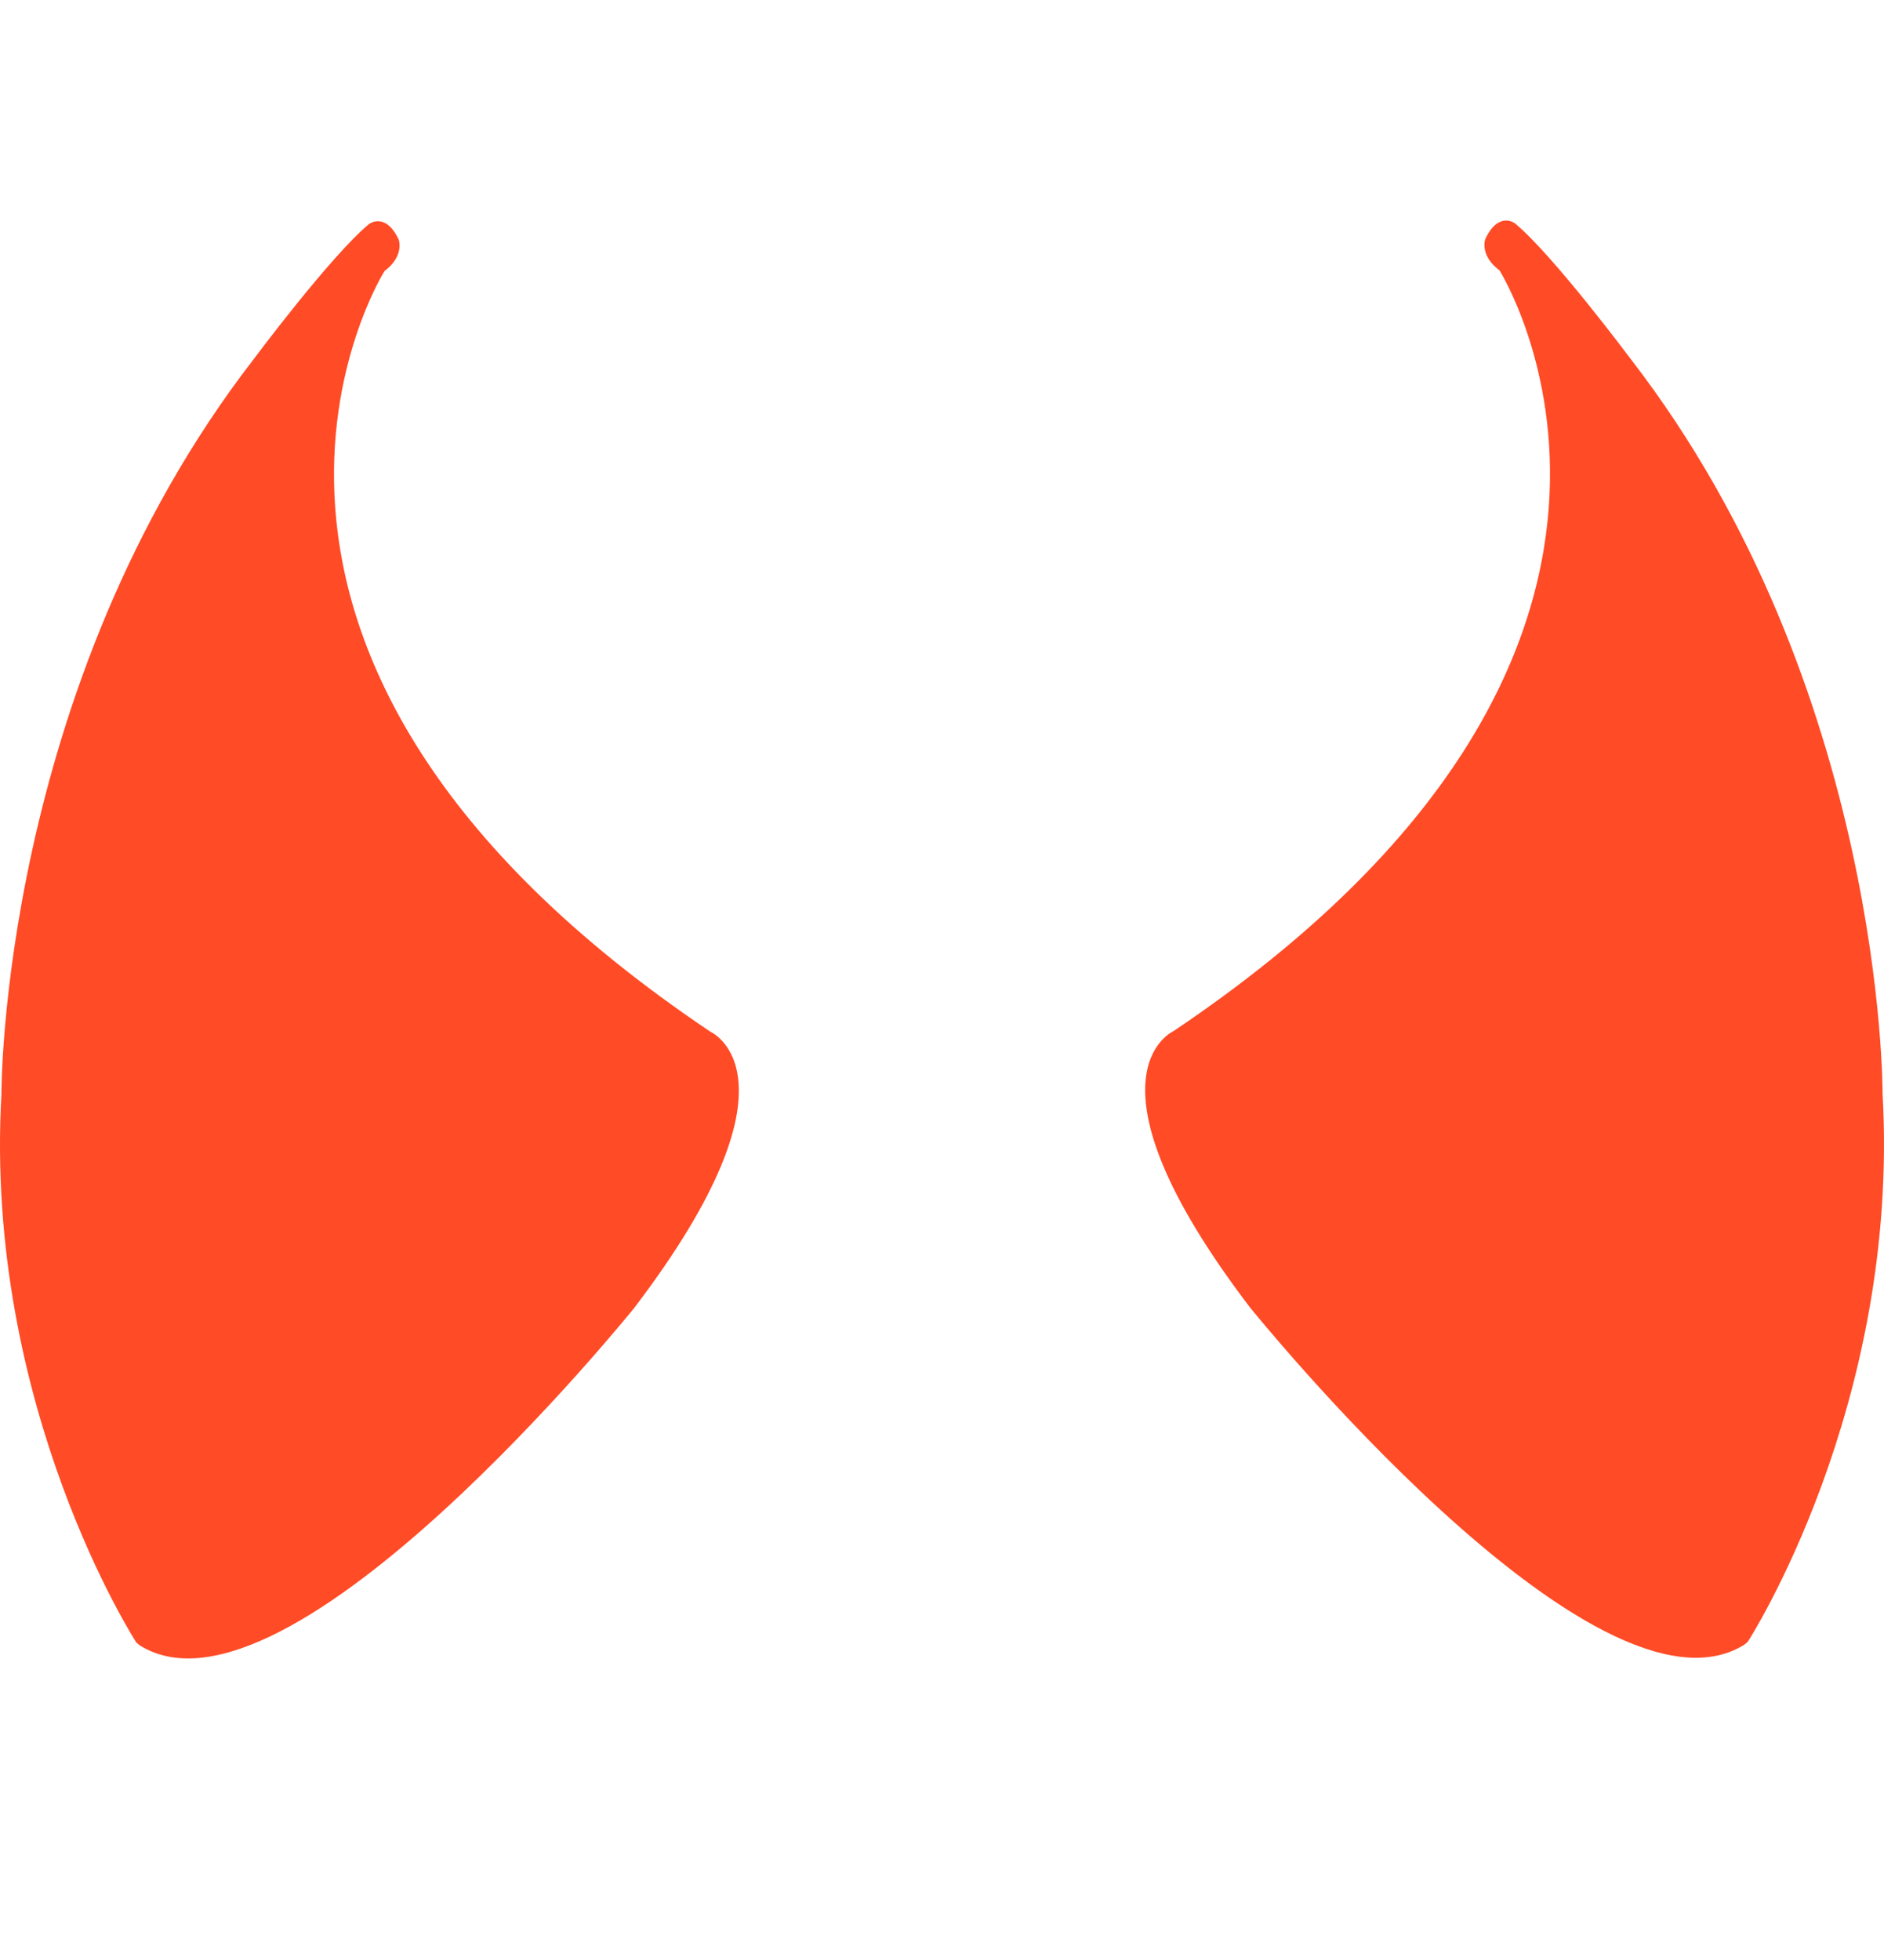 <svg width="25" height="26" viewBox="0 0 25 26" fill="none" xmlns="http://www.w3.org/2000/svg">
<path d="M1.81 21.79C1.81 21.79 -0.216 18.664 0.019 14.514C0.019 14.514 -0.006 9.132 3.359 4.774C3.359 4.774 4.388 3.393 4.897 2.972C4.897 2.972 5.114 2.805 5.29 3.177C5.29 3.177 5.373 3.392 5.102 3.596C5.102 3.596 1.918 8.644 9.431 13.689C9.431 13.689 10.755 14.278 8.416 17.35C8.416 17.35 3.824 23.053 1.855 21.827" fill="#FF4B26"/>
<path d="M23.191 21.781C23.191 21.781 25.216 18.655 24.981 14.505C24.981 14.505 25.007 9.123 21.641 4.765C21.641 4.765 20.612 3.385 20.103 2.963C20.103 2.963 19.887 2.796 19.71 3.169C19.71 3.169 19.627 3.384 19.898 3.587C19.898 3.587 23.082 8.636 15.569 13.68C15.569 13.68 14.245 14.269 16.585 17.341C16.585 17.341 21.176 23.045 23.145 21.818" fill="#FF4B26"/>
</svg>

